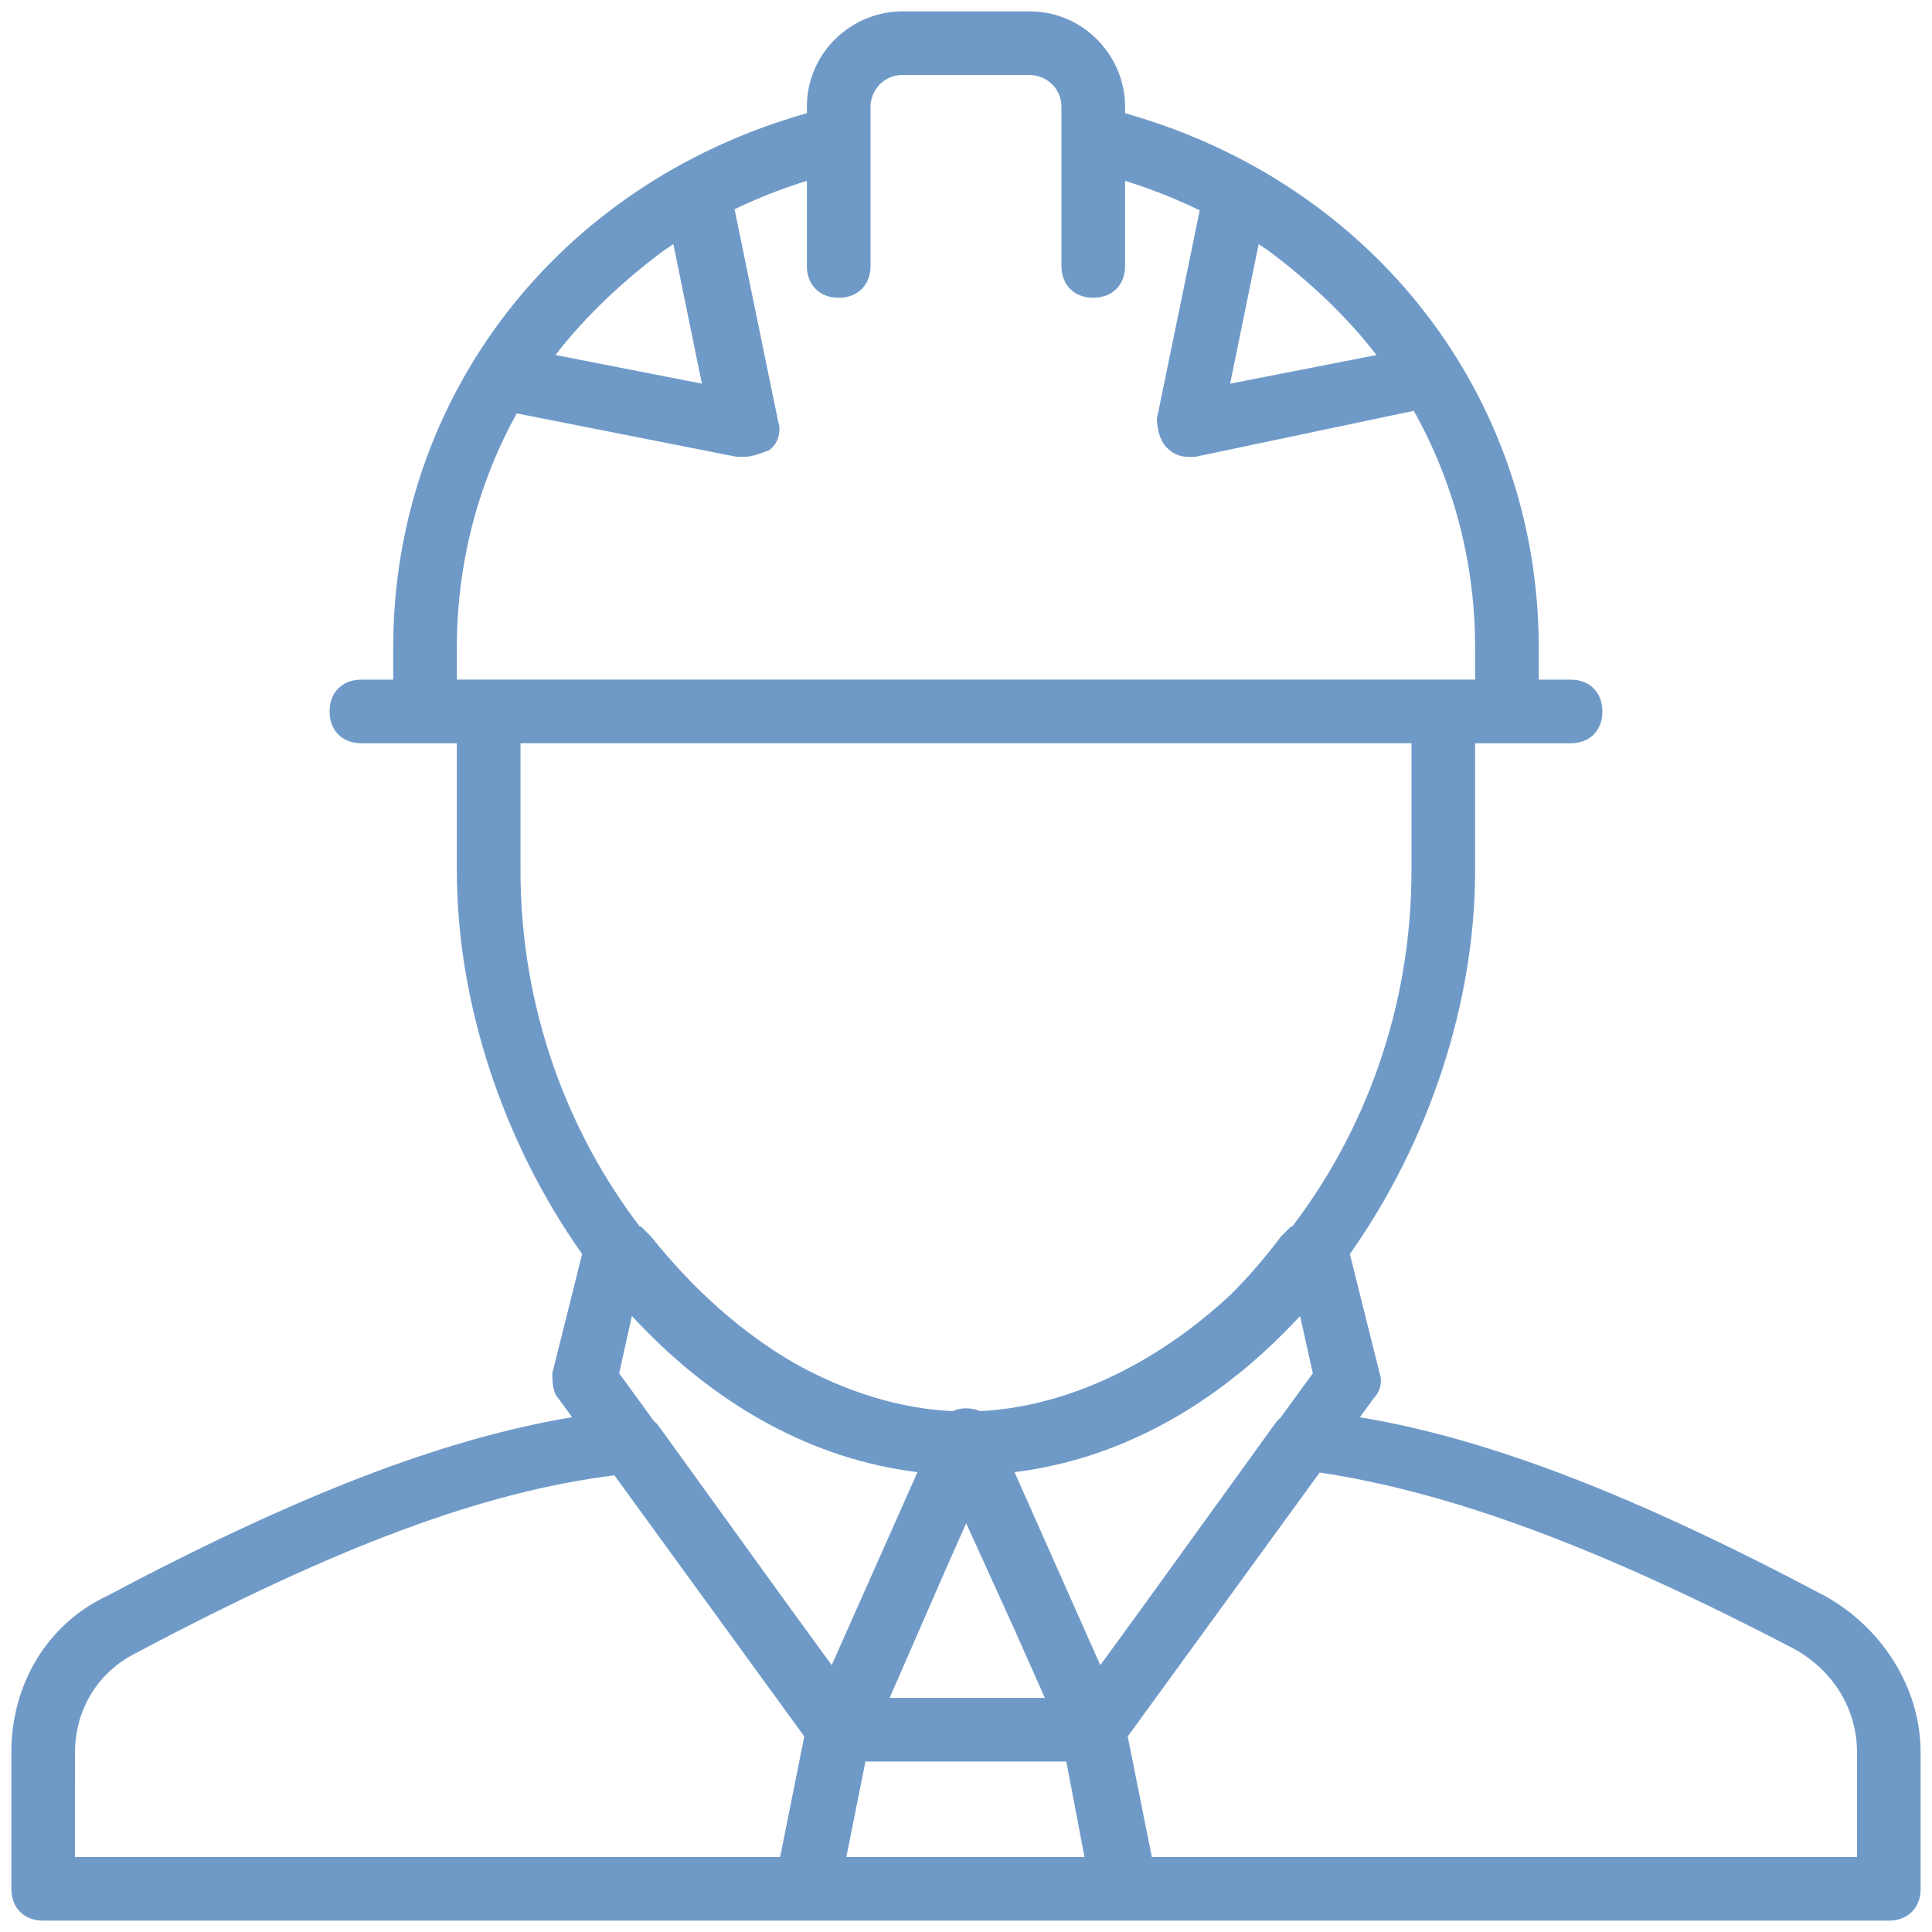 <?xml version="1.0" encoding="UTF-8"?>
<svg id="SVGDoc" width="102" height="102" xmlns="http://www.w3.org/2000/svg" version="1.1" xmlns:xlink="http://www.w3.org/1999/xlink" xmlns:avocode="https://avocode.com/" viewBox="0 0 102 102"><defs></defs><desc>Generated with Avocode.</desc><g><g><title>Shape 1</title><path d="M101.4,92.496v7.224c0,1.008 -0.672,1.68 -1.68,1.68h-97.44c-1.008,0 -1.68,-0.672 -1.68,-1.68v-7.224c0,-3.528 1.848,-6.72 5.04,-8.232c10.027,-5.317 17.718,-8.299 24.564,-9.442l-0.709,-0.974c-0.336,-0.336 -0.336,-1.008 -0.336,-1.344l1.574,-6.297c-4.164,-5.887 -6.614,-13.246 -6.614,-20.246v-6.72h-5.04c-1.008,0 -1.68,-0.672 -1.68,-1.68c0,-1.008 0.672,-1.68 1.68,-1.68h1.68v-1.68c0,-13.272 8.736,-24.528 21.84,-28.224v-0.336c0,-2.856 2.352,-5.04 5.04,-5.04h6.72c2.856,0 5.04,2.352 5.04,5.04v0.337c13.104,3.696 21.84,14.952 21.84,28.224v1.68h1.68c1.008,0 1.68,0.672 1.68,1.68c0,1.008 -0.672,1.68 -1.68,1.68h-5.04v6.72c0,7.001 -2.45,14.36 -6.614,20.246l1.574,6.297c0.168,0.504 0,1.008 -0.336,1.344l-0.709,0.974c6.847,1.143 14.538,4.125 24.564,9.442c3.024,1.68 5.04,4.872 5.04,8.232zM46.968,89.64h8.195l-1.642,-3.695l-2.511,-5.524l-1.017,2.288zM44.683,98.04h12.573l-0.96,-5.04h-10.605zM67.872,70.277c-0.01,0.011 -0.021,0.021 -0.031,0.032c-0.043,0.043 -0.087,0.086 -0.13,0.129c-3.903,3.906 -8.736,6.623 -14.15,7.283l4.529,10.191l2.217,-3.044l6.988,-9.676c0.089,-0.133 0.19,-0.242 0.3,-0.332l1.716,-2.356l-0.672,-3.024c-0.253,0.272 -0.509,0.538 -0.768,0.797zM64.944,20.256l7.728,-1.512c-1.548,-2.013 -3.525,-3.882 -5.666,-5.478c-0.183,-0.129 -0.368,-0.255 -0.554,-0.379zM35.549,12.887c-0.187,0.124 -0.371,0.25 -0.554,0.378c-2.141,1.596 -4.118,3.465 -5.667,5.478l7.728,1.512zM24.12,34.2v1.68h53.759v-1.68c0,-4.526 -1.153,-8.793 -3.238,-12.511l-11.546,2.431c-0.168,0 -0.168,0 -0.336,0c-0.504,0 -0.84,-0.168 -1.176,-0.504c-0.336,-0.336 -0.504,-1.008 -0.504,-1.512l2.26,-10.999c-1.251,-0.609 -2.567,-1.13 -3.94,-1.557v4.491c0,1.008 -0.672,1.68 -1.68,1.68c-1.008,0 -1.68,-0.672 -1.68,-1.68v-8.4c0,-1.008 -0.84,-1.68 -1.68,-1.68h-6.72c-1.008,0 -1.68,0.84 -1.68,1.68v8.4c0,1.008 -0.672,1.68 -1.68,1.68c-1.008,0 -1.68,-0.672 -1.68,-1.68v-4.492c-1.329,0.413 -2.604,0.914 -3.818,1.499l2.306,11.225c0.168,0.504 0,1.176 -0.504,1.512c-0.504,0.168 -0.84,0.336 -1.344,0.336c-0.168,0 -0.168,0 -0.336,0l-11.622,-2.294c-2.037,3.686 -3.162,7.903 -3.162,12.374zM27.48,39.24v6.72c0,7.325 2.513,13.835 6.286,18.783l0.098,0.033c0.168,0.168 0.336,0.336 0.504,0.504c2.293,2.867 4.866,5.132 7.601,6.703c2.7,1.509 5.548,2.391 8.331,2.519c0.209,-0.099 0.442,-0.15 0.7,-0.15c0.257,0 0.513,0.049 0.742,0.148c4.546,-0.221 9.265,-2.453 13.22,-6.139c0.932,-0.927 1.824,-1.954 2.669,-3.081c0.168,-0.168 0.336,-0.336 0.504,-0.504l0.098,-0.033c3.773,-4.948 6.286,-11.458 6.286,-18.783v-6.72zM34.052,70.199c-0.233,-0.235 -0.464,-0.474 -0.692,-0.72l-0.672,3.024l1.842,2.53c0.061,0.052 0.121,0.105 0.174,0.158l6.988,9.676l2.217,3.044l4.529,-10.19c-5.524,-0.674 -10.443,-3.489 -14.386,-7.522zM3.96,98.039h37.229l1.273,-6.364l-10.025,-13.785c-6.867,0.853 -14.576,3.708 -25.284,9.397c-2.016,1.008 -3.192,3.024 -3.192,5.208zM98.04,92.496c0,-2.184 -1.176,-4.2 -3.192,-5.376c-10.486,-5.493 -18.333,-8.346 -25.176,-9.378l-10.134,13.934l1.273,6.364h37.229z" fill="#6f9ac8" fill-opacity="1"></path></g></g></svg>
